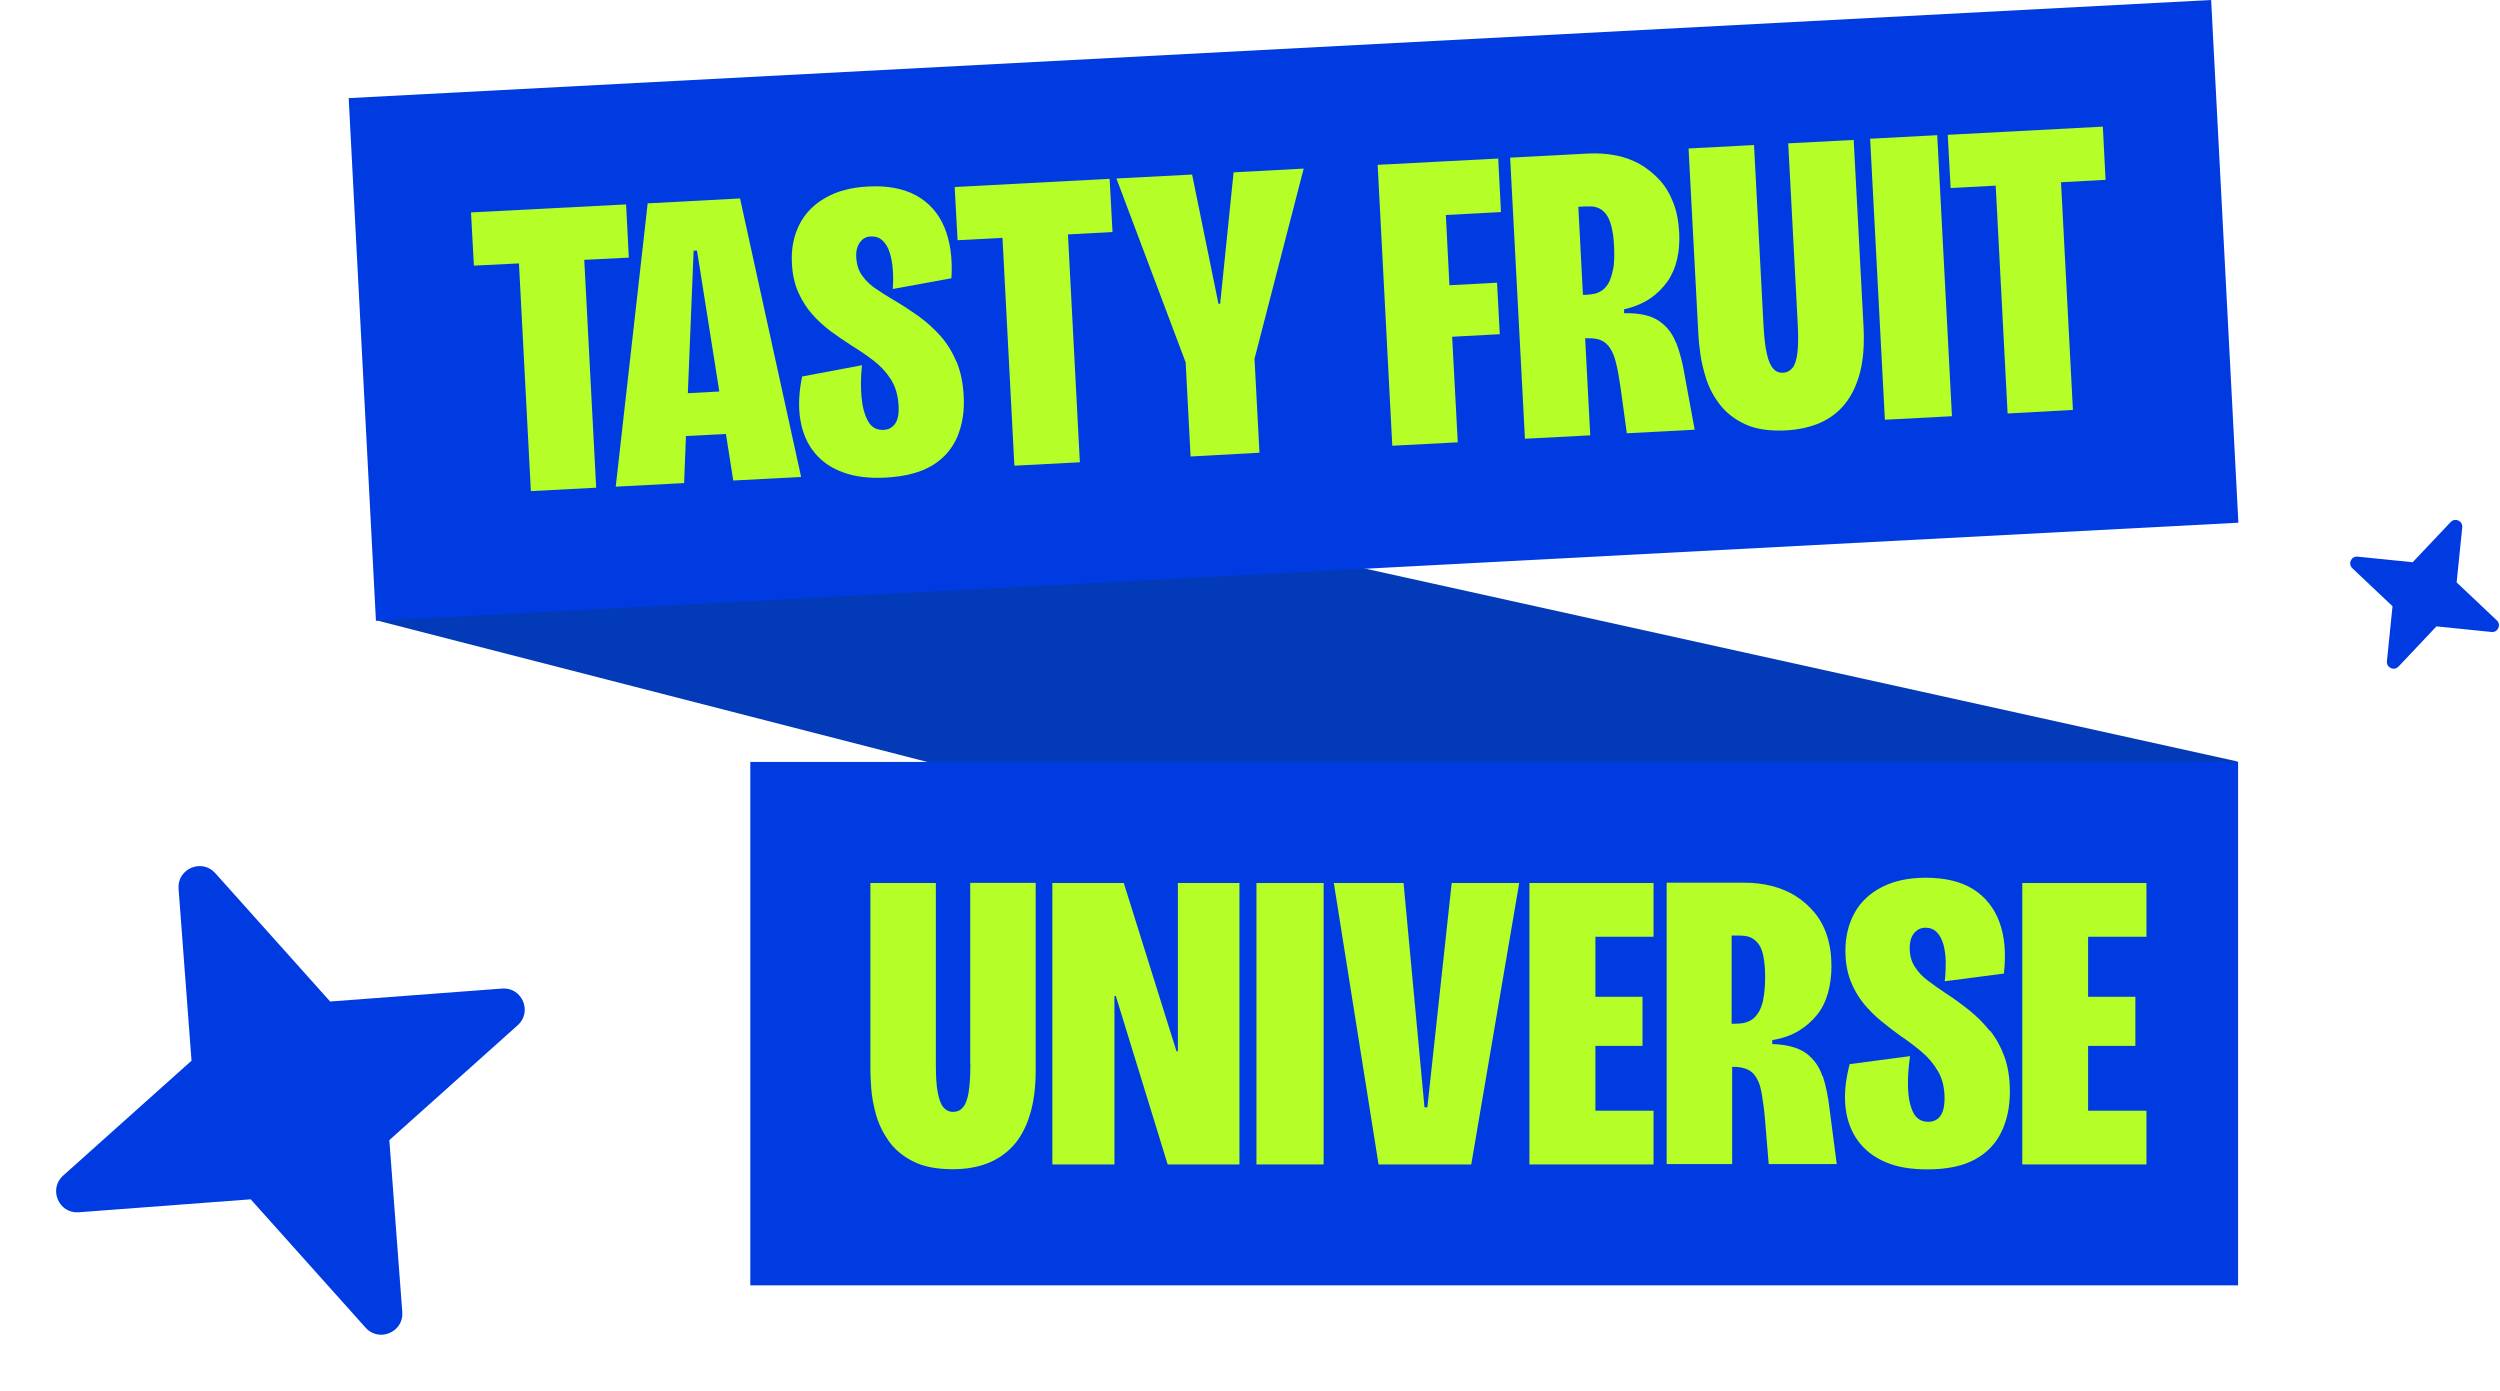<svg width="336" height="187" viewBox="0 0 336 187" fill="none" xmlns="http://www.w3.org/2000/svg">
<path d="M8.478 158.007L25.74 142.558L23.999 119.439C23.799 116.754 27.128 115.346 28.921 117.34L44.371 134.602L67.489 132.861C70.174 132.661 71.582 135.99 69.588 137.783L52.326 153.233L54.067 176.351C54.267 179.036 50.939 180.444 49.145 178.45L33.696 161.188L10.577 162.929C7.892 163.129 6.484 159.801 8.478 158.007Z" fill="#003BE2"/>
<path d="M316.868 74.814L324.265 75.566L329.373 70.16C329.969 69.533 331.019 70.019 330.925 70.881L330.173 78.277L335.579 83.386C336.206 83.981 335.72 85.031 334.858 84.937L327.462 84.185L322.353 89.591C321.757 90.218 320.708 89.732 320.802 88.871L321.554 81.474L316.147 76.365C315.521 75.77 316.006 74.72 316.868 74.814Z" fill="#003BE2"/>
<path d="M50.616 83.379L168.468 113.675L300.863 102.376L171.397 73.752L50.616 83.379Z" fill="#023AB7"/>
<path d="M297.177 -0L46.863 13.187L50.526 83.438L300.839 70.252L297.177 -0Z" fill="#003BE2"/>
<path d="M84.514 34.623L84.148 27.472L63.302 28.549L63.691 35.701L69.748 35.403L71.348 66.004L80.126 65.545L78.525 34.922L84.514 34.623Z" fill="#B5FE28"/>
<path d="M87.051 27.311L82.754 65.408L91.943 64.927L92.194 58.6L97.566 58.325L98.549 64.583L107.669 64.101L99.463 26.67L87.028 27.334L87.051 27.311ZM92.446 52.846L93.223 33.684H93.68L96.674 52.617L92.446 52.846Z" fill="#B5FE28"/>
<path d="M128.538 48.606C127.99 47.299 127.281 46.153 126.413 45.167C125.544 44.182 124.561 43.311 123.51 42.532C122.435 41.775 121.338 41.042 120.195 40.377C119.372 39.895 118.572 39.391 117.795 38.864C117.018 38.36 116.401 37.764 115.898 37.076C115.395 36.388 115.144 35.586 115.075 34.623C115.052 34.05 115.098 33.569 115.258 33.156C115.418 32.744 115.646 32.423 115.944 32.171C116.264 31.919 116.607 31.781 117.041 31.781C117.658 31.758 118.161 31.919 118.595 32.308C119.007 32.698 119.349 33.225 119.555 33.89C119.784 34.578 119.921 35.334 119.989 36.182C120.058 37.03 120.058 37.924 119.989 38.841L127.875 37.397C128.035 34.715 127.715 32.423 126.915 30.52C126.115 28.641 124.858 27.22 123.144 26.28C121.429 25.34 119.281 24.927 116.698 25.065C114.412 25.18 112.492 25.684 110.915 26.601C109.338 27.495 108.172 28.709 107.418 30.222C106.663 31.735 106.32 33.454 106.435 35.403C106.503 36.893 106.801 38.199 107.303 39.322C107.806 40.446 108.446 41.431 109.201 42.279C109.978 43.15 110.823 43.907 111.715 44.572C112.629 45.236 113.521 45.832 114.389 46.405C115.372 47.001 116.355 47.666 117.292 48.377C118.252 49.087 119.052 49.935 119.692 50.921C120.332 51.907 120.698 53.099 120.767 54.52C120.812 55.253 120.767 55.849 120.607 56.308C120.469 56.766 120.218 57.133 119.921 57.362C119.601 57.614 119.235 57.752 118.778 57.775C117.818 57.821 117.109 57.431 116.652 56.583C116.195 55.758 115.898 54.657 115.784 53.305C115.669 51.953 115.692 50.554 115.852 49.087L107.806 50.6C107.349 52.801 107.281 54.772 107.578 56.491C107.875 58.21 108.515 59.677 109.498 60.869C110.481 62.061 111.761 62.932 113.361 63.505C114.961 64.078 116.835 64.308 119.007 64.193C121.658 64.055 123.784 63.482 125.361 62.52C126.938 61.534 128.035 60.227 128.698 58.623C129.361 56.995 129.635 55.207 129.521 53.213C129.43 51.448 129.11 49.935 128.561 48.606H128.538Z" fill="#B5FE28"/>
<path d="M149.133 24.034L128.31 25.134L128.698 32.285L134.733 31.965L136.333 62.589L145.133 62.13L143.533 31.506L149.522 31.185L149.133 24.034Z" fill="#B5FE28"/>
<path d="M165.796 23.163L163.991 40.812L163.762 40.835L160.219 23.46L150.047 23.988L159.351 48.698L160.013 61.351L169.271 60.846L168.608 48.216L175.214 22.658L165.796 23.163Z" fill="#B5FE28"/>
<path d="M201.729 28.503L201.363 21.306L193.934 21.695L185.157 22.154L187.123 59.907L195.923 59.448L195.169 45.259L201.569 44.916L201.203 37.993L194.803 38.337L194.323 28.893L201.729 28.503Z" fill="#B5FE28"/>
<path d="M225.25 46.062C224.77 44.801 223.992 43.815 222.918 43.105C221.844 42.394 220.312 42.05 218.278 42.096V41.569C219.604 41.271 220.77 40.79 221.73 40.148C222.69 39.506 223.467 38.727 224.107 37.833C224.724 36.939 225.158 35.93 225.41 34.807C225.661 33.684 225.753 32.492 225.684 31.231C225.593 29.695 225.341 28.343 224.861 27.174C224.404 26.005 223.787 24.973 223.01 24.148C222.232 23.323 221.364 22.613 220.358 22.039C219.352 21.489 218.255 21.077 217.067 20.87C215.878 20.641 214.621 20.572 213.341 20.641L202.963 21.191L204.952 58.967L213.729 58.508L213.044 45.466H213.455C214.598 45.42 215.444 45.718 215.992 46.291C216.541 46.864 216.929 47.689 217.181 48.721C217.432 49.752 217.638 50.921 217.821 52.205L218.644 58.233L227.764 57.752L226.415 50.417C226.141 48.744 225.753 47.277 225.272 46.039L225.25 46.062ZM216.792 36.205C216.632 37.008 216.427 37.649 216.152 38.108C215.878 38.566 215.558 38.887 215.192 39.116C214.849 39.323 214.506 39.46 214.164 39.506C213.821 39.575 213.524 39.598 213.249 39.621H212.746L212.129 27.793L212.929 27.747C213.226 27.747 213.569 27.747 213.912 27.747C214.255 27.747 214.598 27.862 214.918 27.999C215.261 28.16 215.558 28.412 215.855 28.779C216.129 29.145 216.381 29.672 216.564 30.383C216.747 31.071 216.884 31.988 216.929 33.088C216.998 34.349 216.952 35.38 216.815 36.182L216.792 36.205Z" fill="#B5FE28"/>
<path d="M240.336 19.243L241.616 43.563C241.707 45.214 241.684 46.497 241.57 47.437C241.456 48.377 241.227 49.065 240.907 49.454C240.587 49.844 240.153 50.073 239.627 50.096C239.124 50.119 238.69 49.958 238.347 49.569C237.981 49.179 237.684 48.537 237.479 47.597C237.25 46.681 237.113 45.397 237.021 43.815L235.741 19.495L226.941 19.953L228.267 45.076C228.29 45.649 228.381 46.451 228.518 47.506C228.655 48.56 228.93 49.706 229.318 50.944C229.73 52.182 230.347 53.351 231.193 54.428C232.038 55.506 233.158 56.377 234.598 57.041C236.016 57.683 237.844 57.958 240.039 57.844C241.753 57.752 243.284 57.408 244.61 56.835C245.959 56.239 247.079 55.391 247.993 54.245C248.907 53.099 249.57 51.678 250.005 49.981C250.439 48.285 250.576 46.268 250.462 43.93L249.136 18.807L240.336 19.266V19.243Z" fill="#B5FE28"/>
<path d="M260.363 18.169L251.347 18.644L253.327 56.413L262.343 55.938L260.363 18.169Z" fill="#B5FE28"/>
<path d="M282.988 24.171L282.623 17.019L261.776 18.12L262.165 25.271L268.222 24.95L269.822 55.574L278.6 55.093L277 24.492L282.988 24.171Z" fill="#B5FE28"/>
<path d="M300.801 102.403H100.841V172.751H300.801V102.403Z" fill="#003BE2"/>
<path d="M130.419 143.021C130.419 144.672 130.328 145.955 130.168 146.895C130.008 147.835 129.734 148.5 129.391 148.866C129.048 149.256 128.614 149.439 128.065 149.439C127.562 149.439 127.151 149.233 126.808 148.843C126.465 148.454 126.214 147.766 126.031 146.826C125.848 145.886 125.779 144.626 125.779 143.021V118.678H116.979V143.823C116.979 144.396 117.025 145.199 117.093 146.253C117.162 147.308 117.368 148.454 117.711 149.714C118.053 150.975 118.625 152.167 119.402 153.29C120.179 154.413 121.276 155.353 122.671 156.064C124.065 156.797 125.871 157.141 128.065 157.141C129.779 157.141 131.311 156.889 132.682 156.362C134.054 155.835 135.22 155.032 136.202 153.955C137.162 152.878 137.917 151.479 138.42 149.806C138.945 148.133 139.197 146.116 139.197 143.801V118.655H130.397V142.998L130.419 143.021Z" fill="#B5FE28"/>
<path d="M158.306 141.302H158.123L151.037 118.678H141.437V156.5H149.78V133.853H149.963L156.934 156.5H166.58V118.678H158.306V141.302Z" fill="#B5FE28"/>
<path d="M177.895 118.678H168.866V156.5H177.895V118.678Z" fill="#B5FE28"/>
<path d="M191.838 148.821H191.45L188.638 118.678H179.267L185.278 156.5H197.736L204.182 118.678H195.107L191.838 148.821Z" fill="#B5FE28"/>
<path d="M211.839 118.678H205.553V156.5H211.839H214.422H222.239V149.279H214.422V140.569H220.753V133.967H214.422V125.899H222.239V118.678H214.422H211.839Z" fill="#B5FE28"/>
<path d="M244.937 144.649C244.526 143.365 243.794 142.357 242.766 141.577C241.737 140.821 240.205 140.385 238.194 140.317V139.789C239.565 139.56 240.754 139.148 241.737 138.552C242.72 137.956 243.543 137.222 244.228 136.374C244.914 135.526 245.371 134.54 245.691 133.417C245.988 132.317 246.148 131.125 246.148 129.864C246.148 128.328 245.943 126.976 245.554 125.761C245.166 124.569 244.594 123.515 243.863 122.644C243.131 121.773 242.285 121.016 241.325 120.42C240.343 119.801 239.268 119.366 238.103 119.068C236.937 118.77 235.68 118.632 234.4 118.632H223.999V156.454H232.8V143.388H233.211C234.354 143.434 235.177 143.755 235.702 144.351C236.228 144.97 236.571 145.795 236.754 146.849C236.937 147.904 237.097 149.073 237.211 150.379L237.714 156.454H246.857L245.897 149.073C245.714 147.4 245.394 145.91 244.983 144.626L244.937 144.649ZM236.982 134.38C236.8 135.182 236.548 135.801 236.228 136.236C235.931 136.672 235.588 136.993 235.222 137.176C234.857 137.36 234.514 137.474 234.171 137.52C233.828 137.566 233.531 137.589 233.257 137.589H232.731V125.738H233.531C233.828 125.738 234.148 125.738 234.491 125.784C234.834 125.83 235.177 125.922 235.497 126.105C235.817 126.288 236.114 126.563 236.388 126.93C236.662 127.32 236.868 127.847 237.005 128.558C237.142 129.268 237.234 130.162 237.234 131.285C237.234 132.546 237.142 133.577 236.96 134.38H236.982Z" fill="#B5FE28"/>
<path d="M267.429 138.552C266.606 137.52 265.692 136.603 264.663 135.778C263.635 134.953 262.56 134.173 261.463 133.463C260.663 132.936 259.886 132.385 259.155 131.835C258.4 131.285 257.806 130.643 257.349 129.933C256.892 129.222 256.663 128.397 256.663 127.434C256.663 126.861 256.754 126.38 256.914 125.967C257.097 125.578 257.326 125.257 257.669 125.028C257.989 124.798 258.355 124.684 258.789 124.684C259.406 124.684 259.909 124.89 260.297 125.28C260.686 125.669 260.983 126.219 261.189 126.907C261.372 127.595 261.486 128.374 261.509 129.222C261.509 130.093 261.486 130.964 261.372 131.881L269.326 130.85C269.623 128.168 269.441 125.876 268.732 123.95C268.023 122.025 266.835 120.535 265.189 119.503C263.52 118.472 261.417 117.968 258.812 117.968C256.526 117.968 254.583 118.38 252.96 119.205C251.337 120.031 250.103 121.177 249.28 122.644C248.457 124.111 248.023 125.83 248.023 127.778C248.023 129.268 248.251 130.598 248.686 131.744C249.12 132.89 249.714 133.921 250.423 134.815C251.154 135.709 251.954 136.511 252.823 137.222C253.692 137.933 254.56 138.597 255.383 139.193C256.343 139.835 257.28 140.546 258.195 141.302C259.109 142.059 259.863 142.953 260.457 143.961C261.052 144.97 261.349 146.185 261.349 147.606C261.349 148.339 261.257 148.935 261.097 149.394C260.915 149.852 260.686 150.196 260.343 150.425C260.023 150.654 259.635 150.769 259.177 150.769C258.217 150.769 257.532 150.333 257.12 149.485C256.709 148.637 256.48 147.514 256.434 146.162C256.389 144.809 256.503 143.411 256.709 141.944L248.594 143.021C248.023 145.199 247.84 147.147 248.046 148.889C248.251 150.631 248.823 152.121 249.737 153.359C250.651 154.597 251.886 155.537 253.44 156.202C254.994 156.866 256.869 157.164 259.04 157.164C261.715 157.164 263.84 156.706 265.463 155.812C267.086 154.918 268.252 153.68 269.006 152.098C269.761 150.517 270.126 148.729 270.126 146.735C270.126 144.97 269.898 143.434 269.418 142.082C268.938 140.752 268.298 139.56 267.475 138.529L267.429 138.552Z" fill="#B5FE28"/>
<path d="M288.481 125.899V118.678H280.641H278.081H271.795V156.5H278.081H280.641H288.481V149.279H280.641V140.569H286.995V133.967H280.641V125.899H288.481Z" fill="#B5FE28"/>
</svg>
